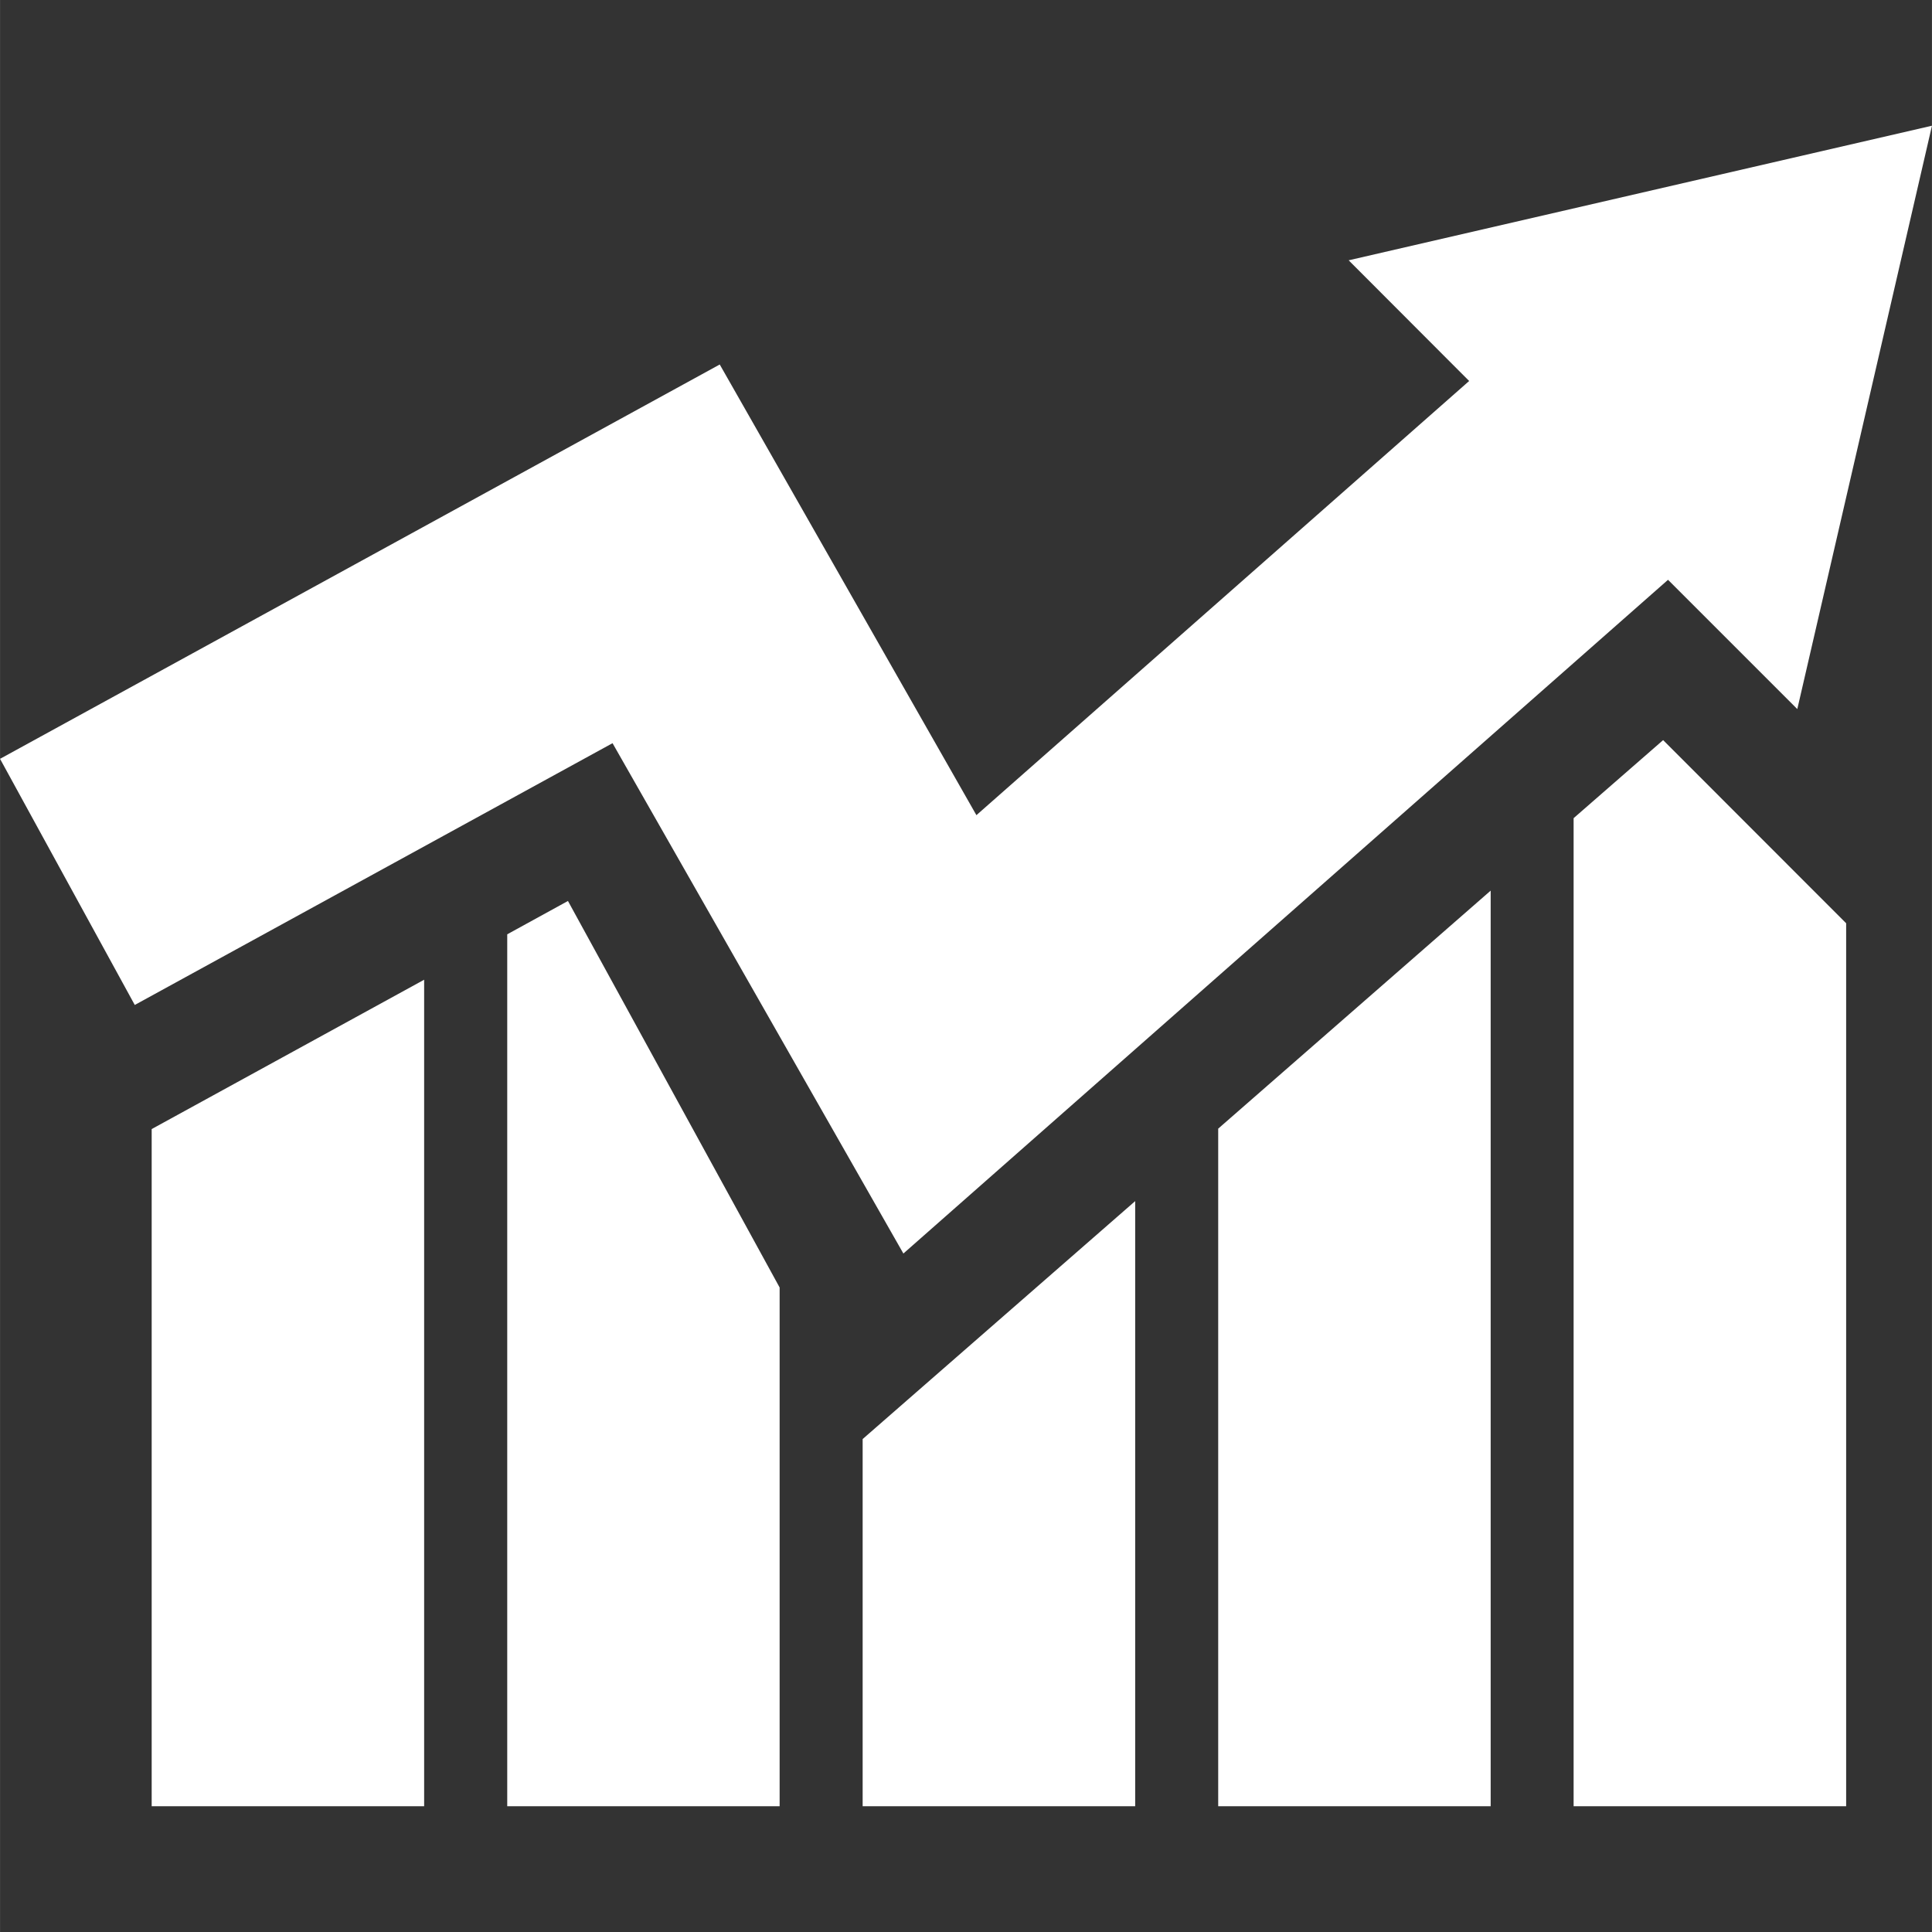 <?xml version="1.0" encoding="iso-8859-1"?>
<!-- Generator: Adobe Illustrator 16.0.0, SVG Export Plug-In . SVG Version: 6.00 Build 0)  -->
<!DOCTYPE svg PUBLIC "-//W3C//DTD SVG 1.1//EN" "http://www.w3.org/Graphics/SVG/1.1/DTD/svg11.dtd">
<svg xmlns="http://www.w3.org/2000/svg" xmlns:xlink="http://www.w3.org/1999/xlink" version="1.1" id="Capa_1" x="0px" y="0px" width="512px" height="512px" viewBox="0 0 27.646 27.647" style="enable-background:new 0 0 27.646 27.647;" xml:space="preserve">
<rect x="0" y="0" width="27.646" height="27.647" fill="#333333" stroke="none"/>
<g>
	<g>
		<polygon points="2.17,25.847 6.069,25.847 6.069,14.02 2.17,16.157   " fill="#FFFFFF"/>
		<polygon points="7.258,13.37 7.258,25.847 11.156,25.847 11.156,18.424 8.127,12.893   " fill="#FFFFFF"/>
		<polygon points="12.344,25.847 16.244,25.847 16.244,17.188 12.344,20.593   " fill="#FFFFFF"/>
		<polygon points="17.432,25.847 21.331,25.847 21.331,12.745 17.432,16.151   " fill="#FFFFFF"/>
		<polygon points="22.518,11.708 22.518,25.847 26.418,25.847 26.418,13.212 23.799,10.591   " fill="#FFFFFF"/>
		<polygon points="12.927,17.938 23.869,8.297 25.719,10.147 27.646,1.799 19.299,3.725 21.023,5.452 13.972,11.665 10.299,5.216     0,10.859 1.928,14.381 8.765,10.635   " fill="#FFFFFF"/>
	</g>
</g>
<g>
</g>
<g>
</g>
<g>
</g>
<g>
</g>
<g>
</g>
<g>
</g>
<g>
</g>
<g>
</g>
<g>
</g>
<g>
</g>
<g>
</g>
<g>
</g>
<g>
</g>
<g>
</g>
<g>
</g>
</svg>
